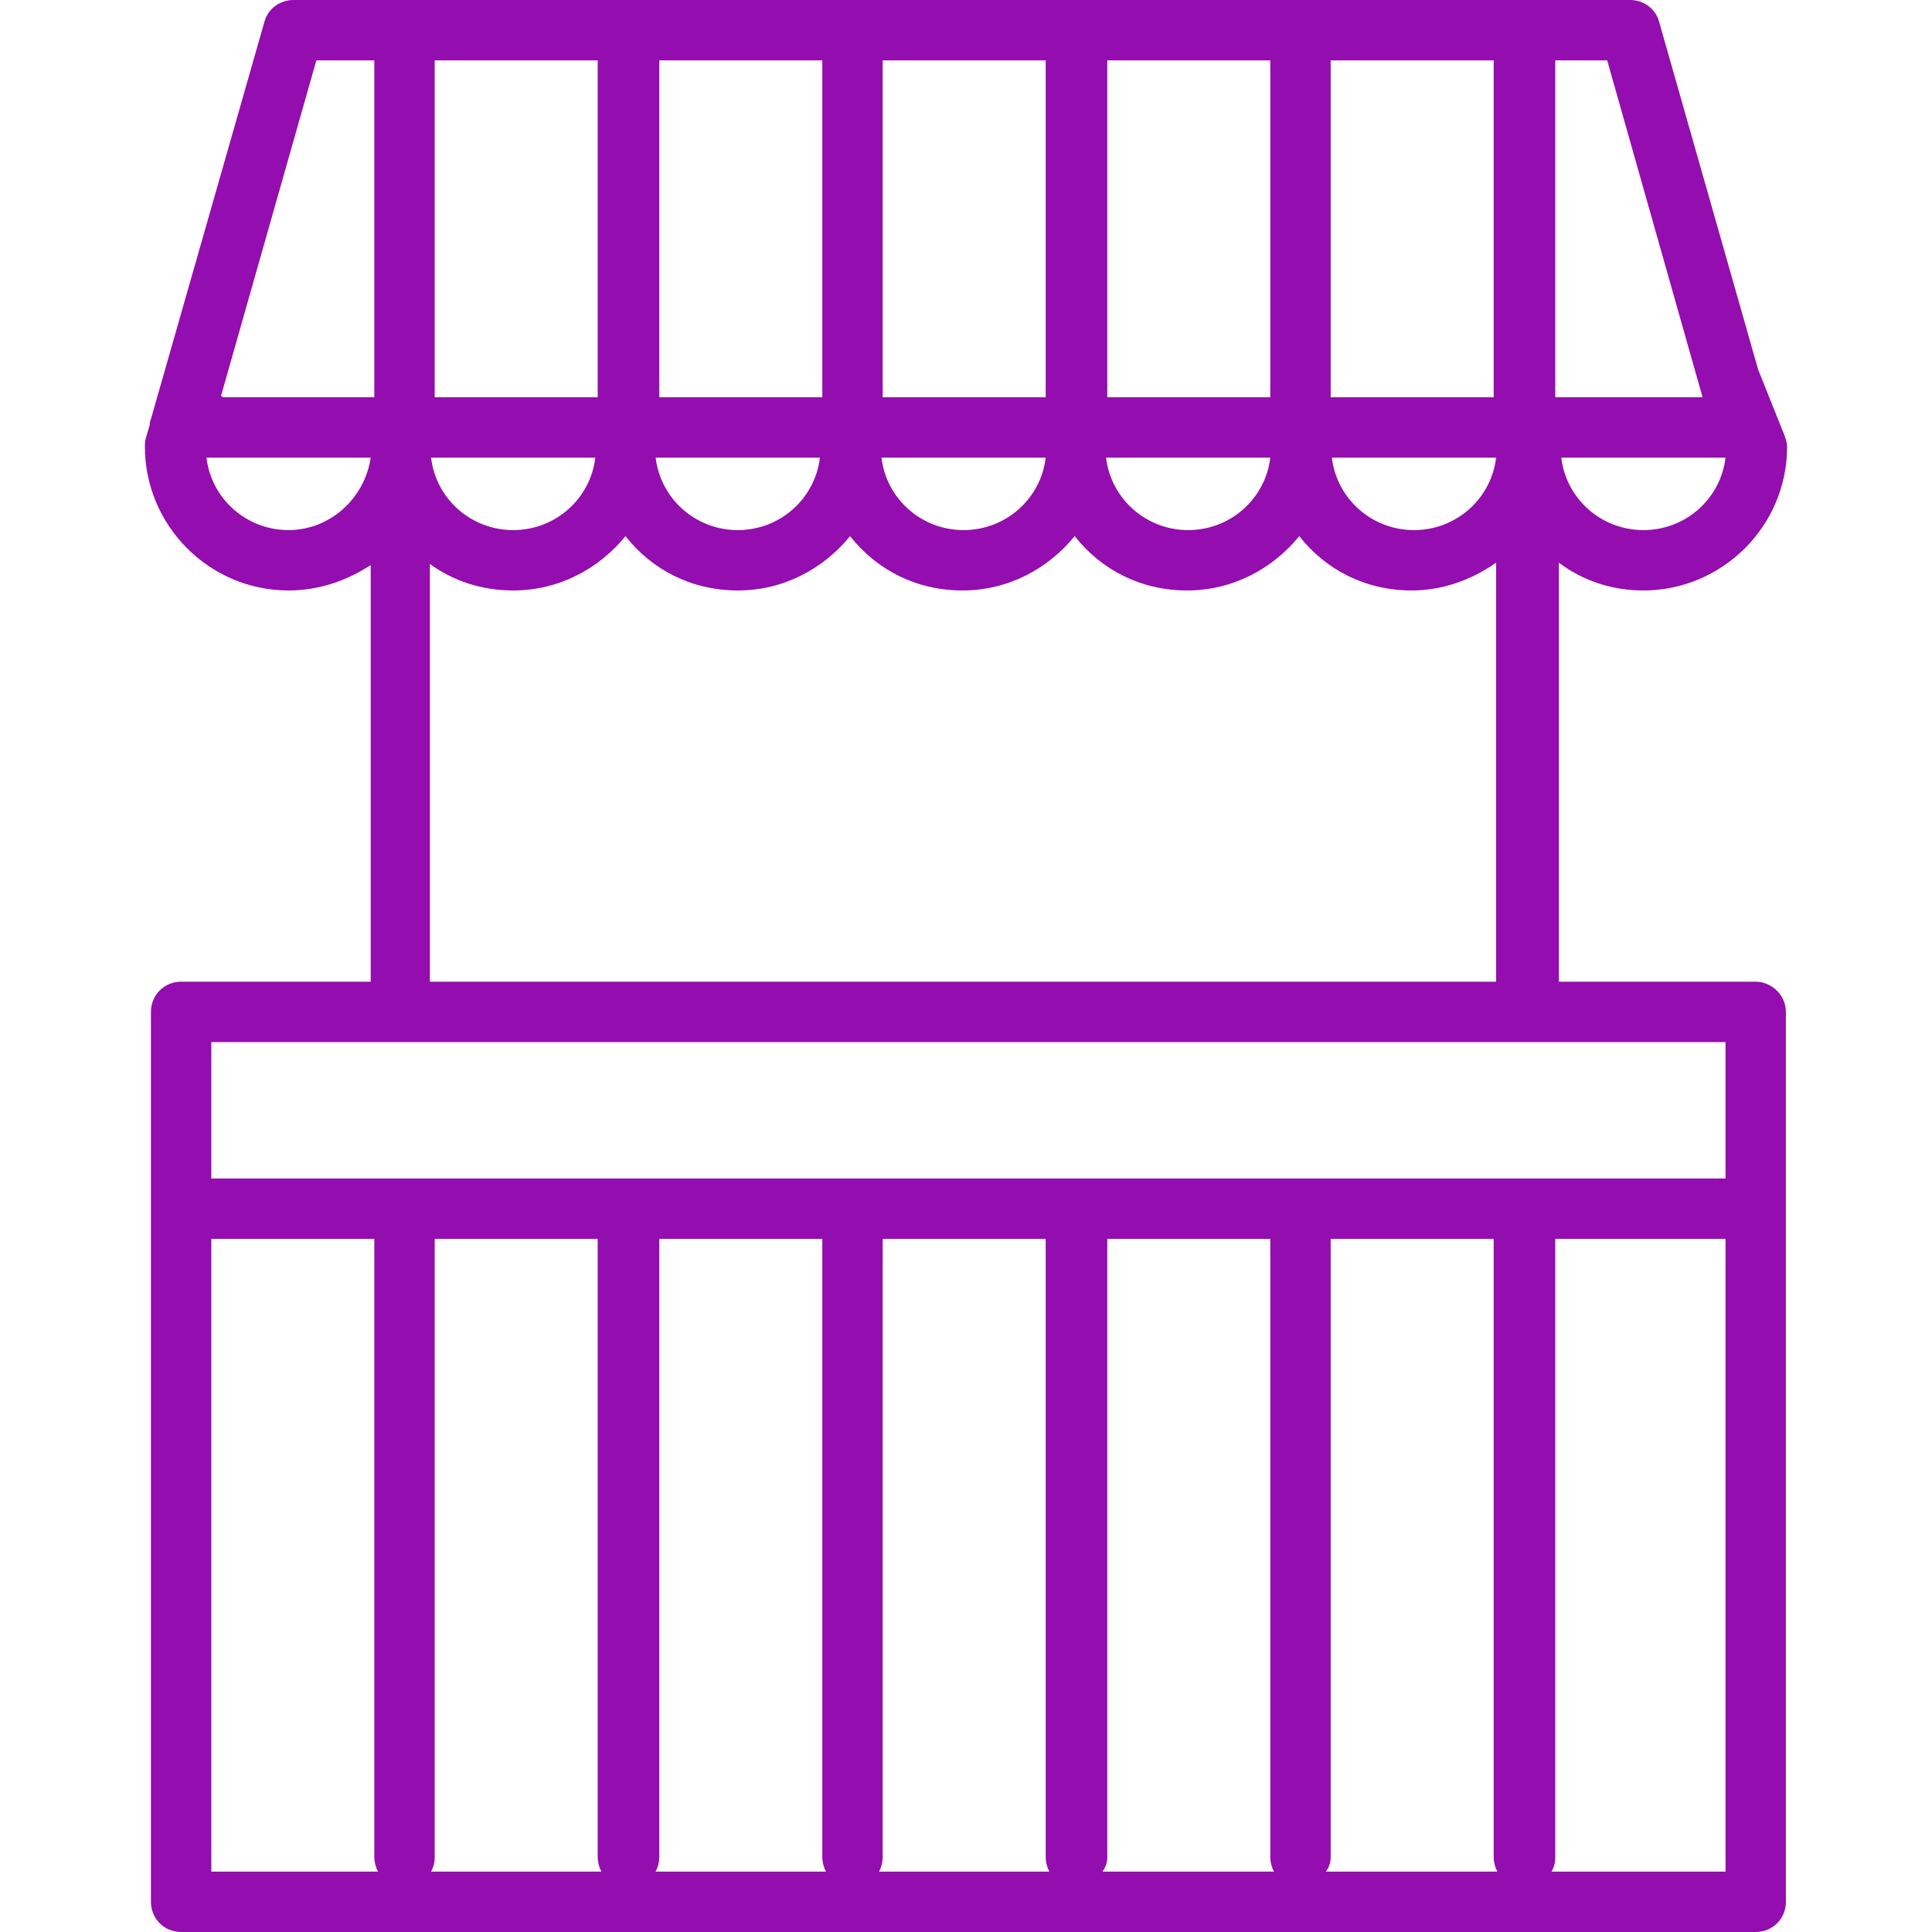 <svg preserveAspectRatio="xMidYMid meet" data-bbox="32 20 136 160" viewBox="32 20 136 160" height="200" width="200" xmlns="http://www.w3.org/2000/svg" data-type="color" role="presentation" aria-hidden="true"><defs><style>#comp-l76aulmh svg [data-color="1"] {fill: #940DAE;}</style></defs>
    <g>
        <path d="M165.4 101.3h-16.3V66.6c2 1.5 4.4 2.3 7 2.3 6.5 0 11.9-5.3 11.9-11.9 0-.3-.1-.6-.2-.9l-2.2-5.5-8.2-28.8c-.3-1.1-1.3-1.8-2.4-1.8H44.3c-1.1 0-2.1.7-2.4 1.8l-9.4 32.9c-.1.2-.1.4-.1.5l-.3 1c-.1.3-.1.6-.1.8 0 6.5 5.3 11.9 11.9 11.9 2.5 0 4.8-.8 6.8-2.1v34.5H35c-1.4 0-2.5 1.1-2.5 2.5v73.7c0 1.4 1.1 2.5 2.5 2.5h130.4c1.4 0 2.5-1.1 2.5-2.5v-73.7c0-1.4-1.2-2.5-2.5-2.5zm-35.2-48.4V25h13.5v27.9h-13.5zm-5 0h-13.5V25h13.5v27.9zm-18.5 0H93.1V25h13.5v27.9zm-18.6 0H74.6V25h13.5v27.9zm-18.5 0H56V25h13.5v27.9zm-.3 5c-.4 3.4-3.3 6-6.8 6s-6.4-2.6-6.8-6h13.6zm18.6 0c-.4 3.4-3.3 6-6.8 6s-6.4-2.6-6.8-6h13.6zm18.7 0c-.4 3.4-3.3 6-6.8 6s-6.4-2.6-6.8-6h13.6zm18.6 0c-.4 3.4-3.3 6-6.8 6s-6.4-2.6-6.8-6h13.6zm18.7 0c-.4 3.4-3.3 6-6.8 6s-6.4-2.6-6.8-6h13.6zm12.2 6c-3.5 0-6.4-2.6-6.8-6h13.6c-.4 3.4-3.3 6-6.8 6zm4.9-11h-12.2V25h4.3l7.9 27.9zM46.2 25H51v27.9H38.5l-.2-.1L46.2 25zm-2.3 38.9c-3.5 0-6.4-2.6-6.8-6h13.6c-.5 3.4-3.4 6-6.8 6zm11.7 2.8c1.9 1.4 4.3 2.2 6.9 2.2 3.8 0 7.1-1.8 9.3-4.5 2.2 2.8 5.5 4.5 9.3 4.5s7.1-1.8 9.3-4.5c2.2 2.8 5.5 4.5 9.3 4.5 3.8 0 7.1-1.8 9.3-4.5 2.2 2.8 5.5 4.5 9.3 4.5 3.8 0 7.1-1.8 9.3-4.5 2.2 2.8 5.5 4.5 9.3 4.5 2.6 0 5-.9 7-2.3v34.7H55.6V66.7zm107.3 39.6v11.3H37.5v-11.3h125.4zM56 122.6h13.5v51.2c0 .4.1.8.3 1.2H55.7c.2-.4.3-.7.3-1.2v-51.2zm18.6 51.2v-51.2h13.5v51.2c0 .4.1.8.3 1.2H74.3c.2-.4.3-.8.3-1.2zm18.5 0v-51.2h13.5v51.2c0 .4.1.8.3 1.2H92.8c.2-.4.3-.8.3-1.2zm18.6 0v-51.2h13.5v51.2c0 .4.1.8.3 1.2h-14.2c.3-.4.4-.8.4-1.2zm18.5 0v-51.2h13.5v51.2c0 .4.1.8.3 1.2h-14.2c.3-.4.4-.8.4-1.2zm-92.7 0v-51.2H51v51.2c0 .4.1.8.3 1.2H37.5v-1.2zm125.4 1.2h-14.4c.2-.4.3-.7.3-1.2v-51.2h14.1V175z" fill="#940dae" data-color="1"></path>
    </g>
</svg>